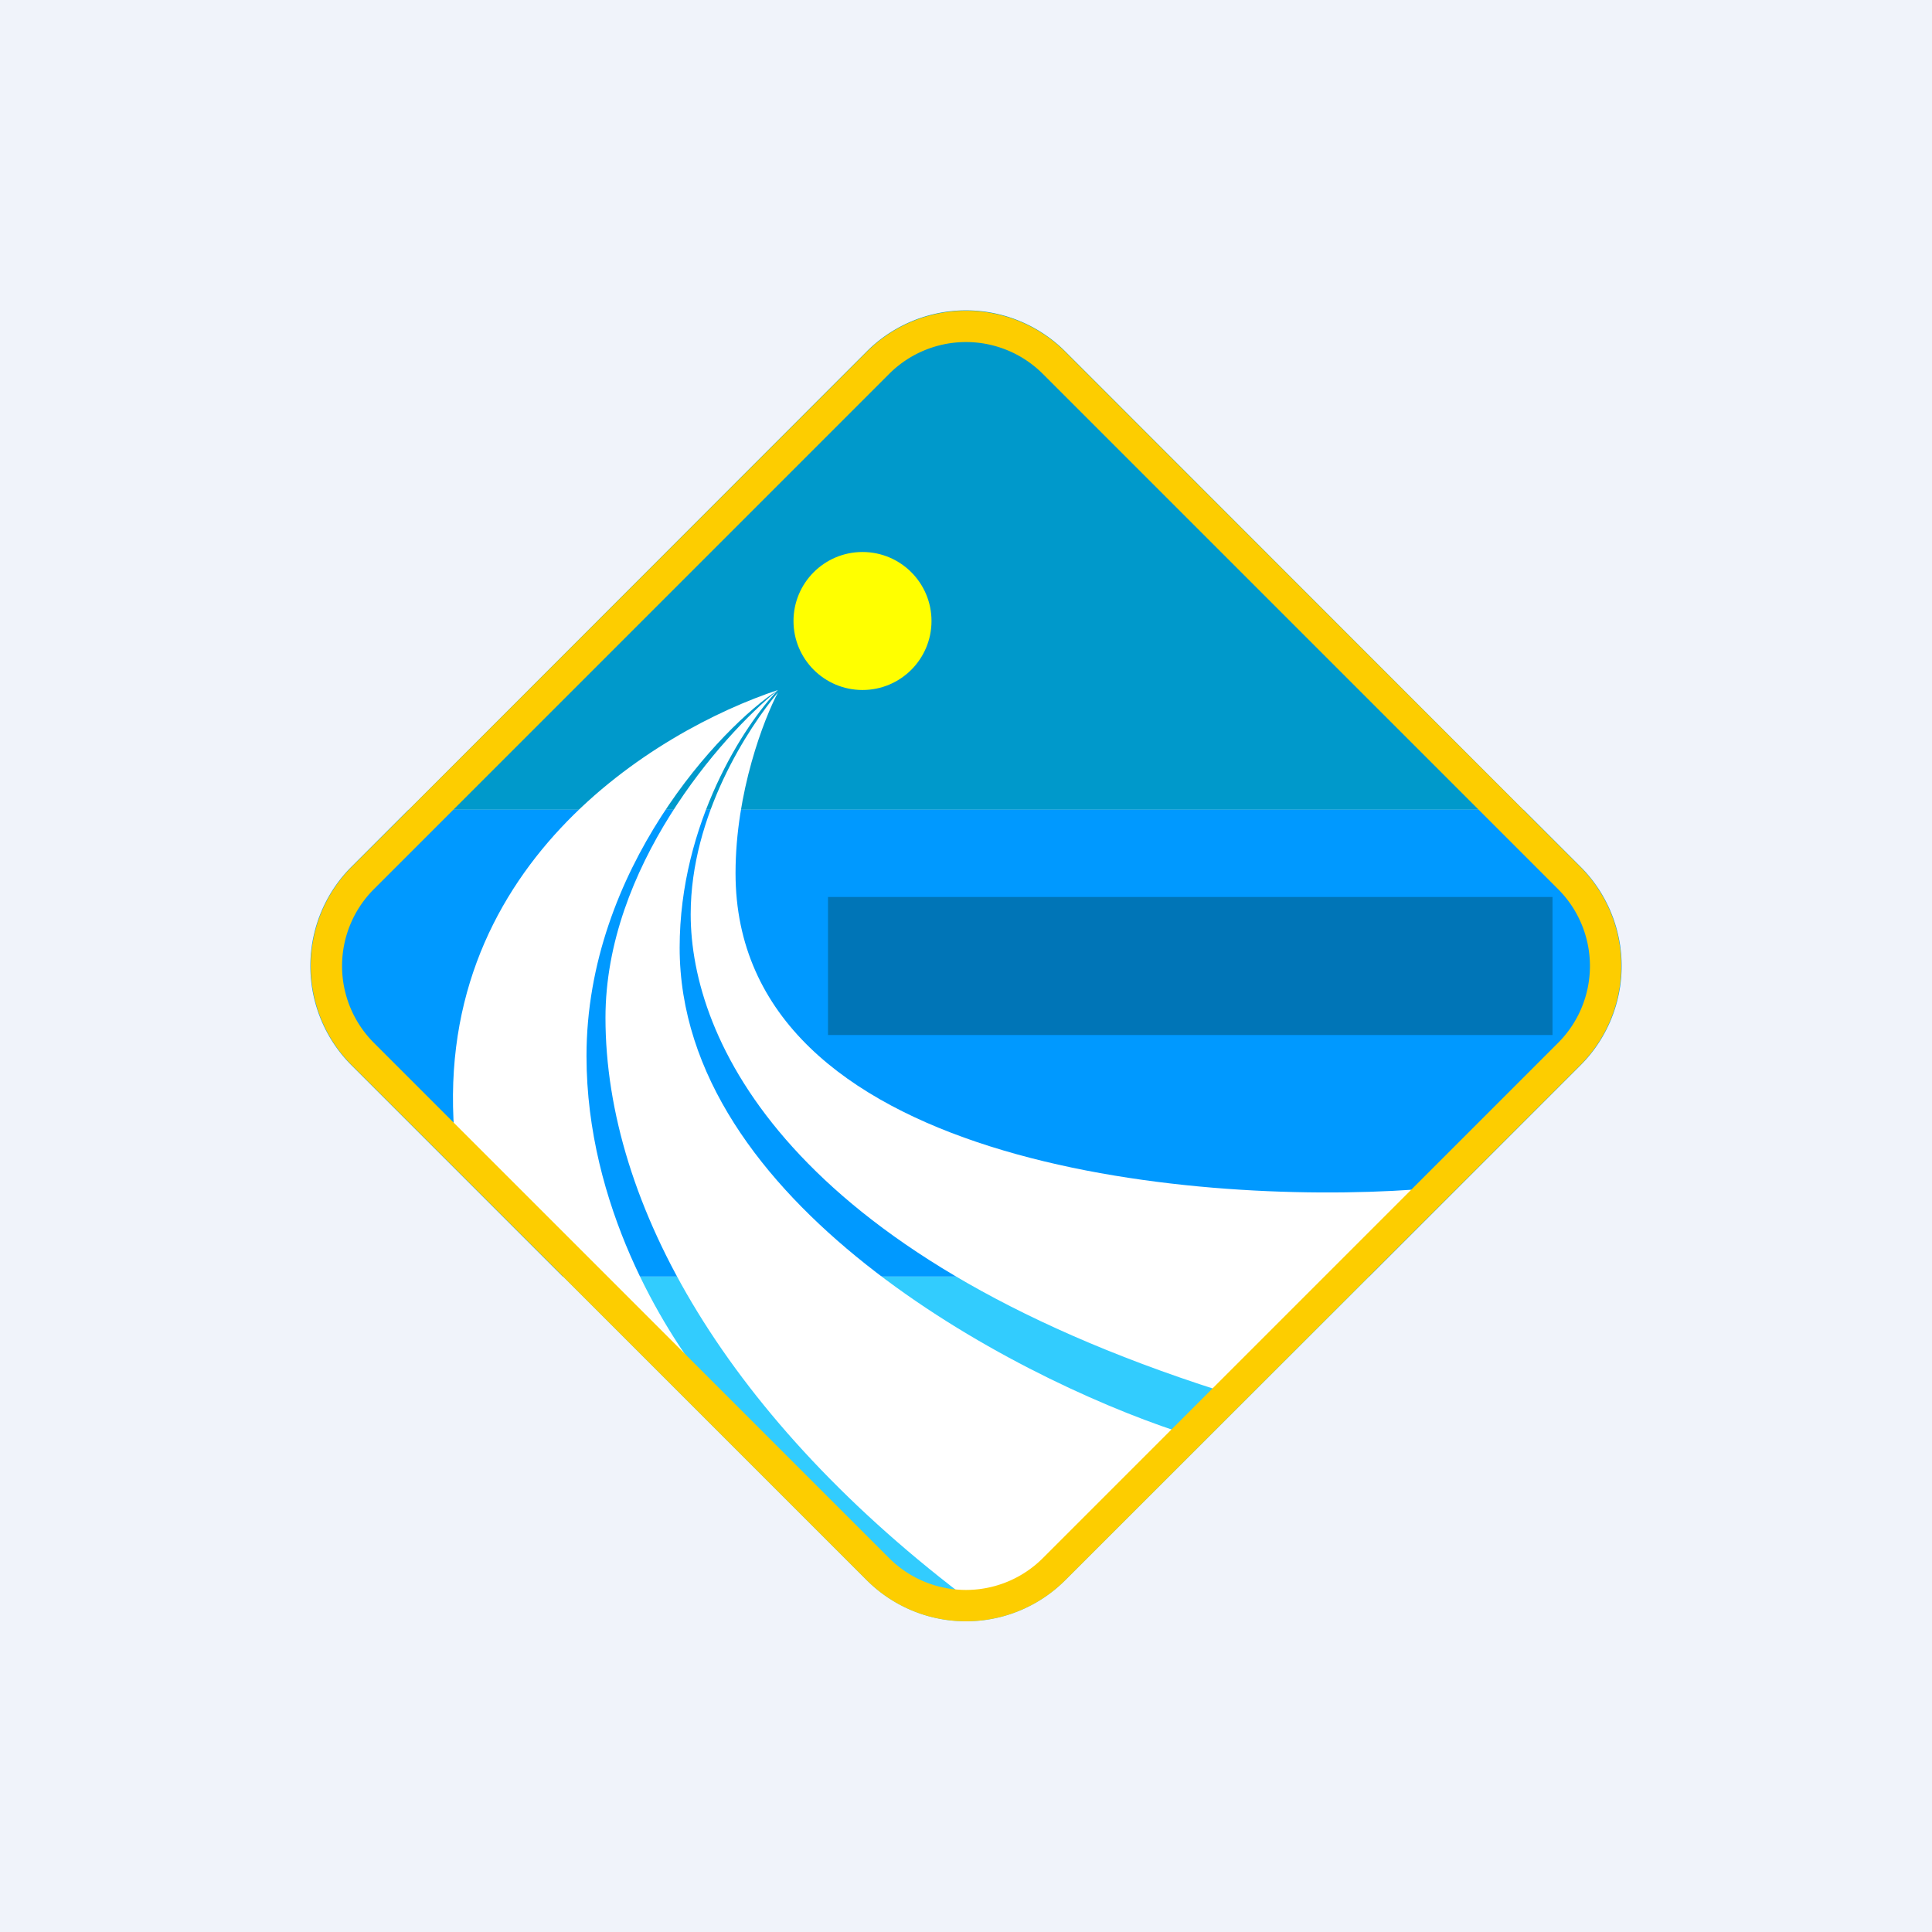 <!-- by TradingView --><svg width="56" height="56" viewBox="0 0 56 56" xmlns="http://www.w3.org/2000/svg"><path fill="#F0F3FA" d="M0 0h56v56H0z"/><path d="M44.15 23.47h-32.3l13.27-13.28a4.07 4.07 0 0 1 5.76 0l13.27 13.28Z" fill="#0099CB"/><path d="m39.69 37-8.81 8.8a4.07 4.07 0 0 1-5.76 0l-8.8-8.8h23.37Z" fill="#32CCFE"/><path d="m16.31 37-6.12-6.12a4.07 4.07 0 0 1 0-5.76l1.65-1.65h32.32l1.65 1.65a4.07 4.07 0 0 1 0 5.76L39.69 37H16.31Z" fill="#09F"/><circle cx="25" cy="18" r="2" fill="#FF0"/><path d="m19.7 40.3-6.42-6.47-.08-.64c-.83-8.07 5.85-12.03 9.35-13.19C20.93 21.05 17 25.18 17 30.61c0 4.35 2.26 7.95 3.41 9.4-.21.1-.46.21-.71.3Z" fill="#fff"/><path d="M29 46.46c-.25-.15-.53.2-.8 0-7.08-5.3-10.65-11.52-10.65-16.96 0-4.35 3.34-8.15 5-9.5-.95.98-2.85 3.85-2.85 7.47 0 7.39 9.6 12.42 14.42 14.02l.07.86-3.64 3.67c-.46.46-.98.25-1.56.44Z" fill="#fff"/><path d="m39.74 36.76-3.18 3.2c-.4.2-.8.32-1.21.35-12.54-4-15.33-10.2-15.33-13.81 0-2.88 1.69-5.43 2.53-6.43-.4.76-1.23 2.88-1.23 5.24 0 8.43 13.12 9.63 19.68 9.17-.28.61-.71 1.44-1.26 2.28Z" fill="#fff"/><path fill-rule="evenodd" d="M45.16 25.77 30.23 10.84a3.15 3.15 0 0 0-4.46 0L10.84 25.77a3.15 3.15 0 0 0 0 4.46l14.93 14.93a3.15 3.15 0 0 0 4.46 0l14.93-14.93a3.15 3.15 0 0 0 0-4.46ZM30.88 10.2a4.07 4.07 0 0 0-5.76 0L10.2 25.12a4.07 4.07 0 0 0 0 5.76L25.12 45.8a4.07 4.07 0 0 0 5.76 0L45.8 30.88a4.07 4.07 0 0 0 0-5.76L30.88 10.2Z" fill="#FDCD00"/><path fill="#069" fill-opacity=".7" d="M24 26h21v4H24z"/></svg>